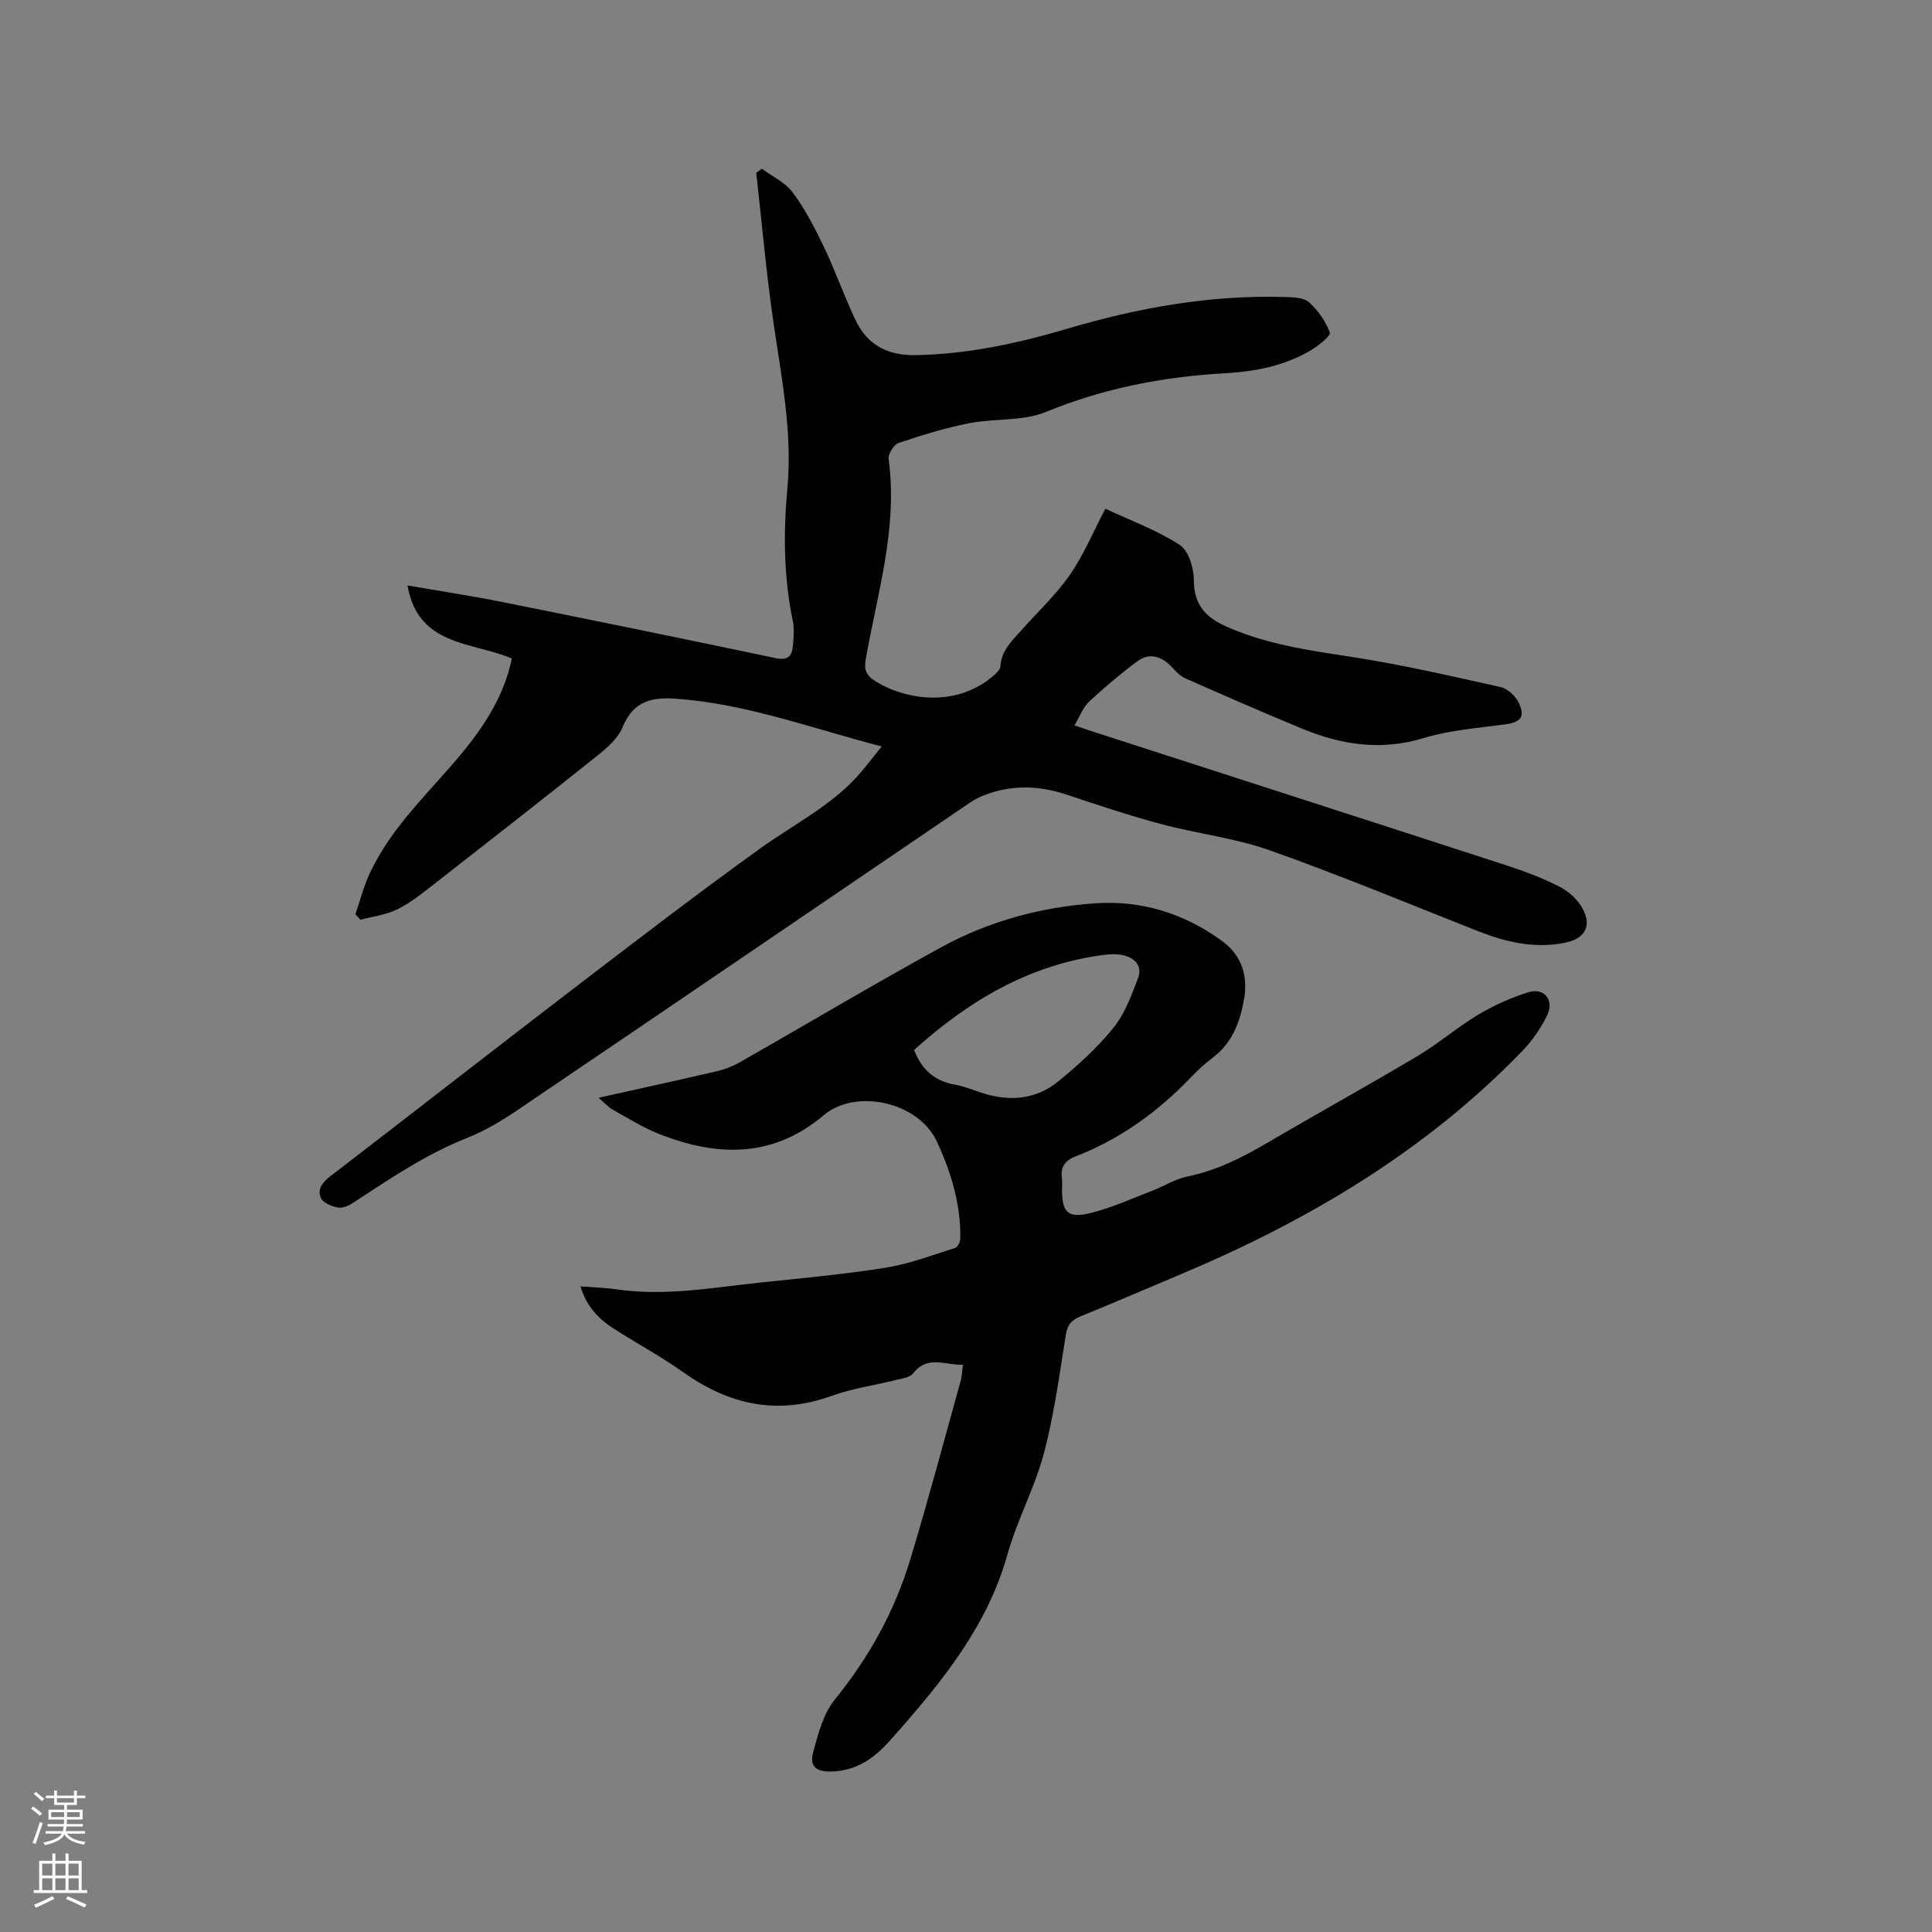 <svg enable-background="new 0 0 400 400" viewBox="0 0 400 400" xmlns="http://www.w3.org/2000/svg"><rect x="0" y="0" width="400" height="400" fill="#808080" stroke="none"/><path d="m6.44 374.46.42-.45c.65.47 1.27.95 1.85 1.44l-.45.49c-.65-.56-1.25-1.06-1.82-1.48m.93 7.33-.63-.26c.55-1.36 1.05-2.8 1.52-4.33.19.1.38.19.59.27-.46 1.29-.95 2.73-1.48 4.32m-.38-10.38.44-.42c.43.34 1.01.82 1.74 1.44l-.49.49c-.53-.51-1.09-1.01-1.69-1.51m2.5.35h1.72v-1.04h.59v1.04h3.52v-1.04h.59v1.04h1.75v.53h-1.75v1.42h-2.03v.97h3.22v2.03h-3.24c0 .35-.01.66-.03.93h3.32v.53h-3.37c-.03.27-.08.58-.15.94h3.96v.53h-3.71c.67.92 1.93 1.48 3.79 1.68-.13.24-.23.44-.29.59-2.13-.38-3.48-1.08-4.04-2.12-.43.97-1.77 1.72-4.03 2.23-.09-.19-.2-.37-.33-.55 2.1-.42 3.37-1.03 3.81-1.83h-3.36v-.53h3.58c.08-.29.13-.61.16-.94h-3.33v-.53h3.39c.02-.27.04-.58.04-.93h-3.23v-2.03h3.25v-.97h-2.07v-1.42h-1.73zm1.12 3.44v1h2.65c.01-.3.02-.44.01-.4v-.25-.35zm1.19-2h3.52v-.91h-3.52zm4.71 2h-2.63v.59c0 .15-.01.28-.01.4h2.64z" fill="#fbfcfa"/><path d="m13.56 383.74h.63v1.52h2.72v6.07h1.13v.6h-11.06v-.6h1.13v-6.07h2.73v-1.52h.63v1.52h2.1v-1.52zm-2.69 8.83.38.56c-1.24.63-2.53 1.25-3.85 1.85-.1-.21-.21-.42-.34-.63 1.36-.55 2.63-1.15 3.81-1.78m-2.13-4.27h2.1v-2.45h-2.1zm0 3.04h2.1v-2.46h-2.1zm2.72-3.04h2.1v-2.45h-2.1zm0 3.04h2.1v-2.46h-2.1zm6.07 3.6c-1.41-.71-2.7-1.3-3.86-1.78l.35-.56c1.45.62 2.75 1.19 3.88 1.72zm-1.25-9.09h-2.1v2.45h2.1zm-2.09 5.49h2.1v-2.46h-2.1z" fill="#fbfcfa"/><g fill="#010100"><path d="m182.55 154.55c-14.51-3.77-28.04-8.85-42.58-9.89-5.13-.37-8.9.56-11.06 5.88-.93 2.27-3.12 4.22-5.14 5.83-11.34 9.07-22.79 18.01-34.24 26.94-2.33 1.82-4.7 3.71-7.34 4.99-2.32 1.13-5.04 1.45-7.58 2.13-.34-.39-.68-.77-1.02-1.16.96-2.8 1.69-5.71 2.93-8.38 4.66-10.09 13.02-17.39 19.84-25.85 4.48-5.56 8.14-11.58 9.61-18.7-8.2-3.52-19.39-2.44-21.61-15.14 6.82 1.19 13.28 2.17 19.68 3.45 18.89 3.79 37.76 7.65 56.62 11.62 2.33.49 3.26-.34 3.47-2.32.19-1.78.37-3.65.01-5.37-1.88-9.12-1.97-18.25-1.12-27.5 1.07-11.61-1.24-22.99-2.9-34.43-1.49-10.25-2.39-20.59-3.55-30.88.39-.28.78-.56 1.17-.84 2.17 1.61 4.85 2.84 6.39 4.92 2.55 3.45 4.57 7.34 6.43 11.23 2.37 4.96 4.19 10.17 6.54 15.13 2.45 5.19 6.62 7.43 12.53 7.32 10.71-.21 21-2.42 31.19-5.43 14.82-4.39 29.88-7.1 45.4-6.6 1.65.05 3.74.12 4.81 1.09 1.85 1.69 3.45 3.94 4.3 6.26.24.66-2.28 2.67-3.81 3.6-5.49 3.3-11.66 4.48-17.93 4.83-12.79.72-25.09 3.1-37.05 8.01-4.81 1.97-10.65 1.3-15.92 2.34-4.94.97-9.8 2.47-14.58 4.09-.98.33-2.2 2.28-2.06 3.31 1.94 14.24-2.32 27.75-4.74 41.46-.39 2.22.15 3.34 1.82 4.42 5.9 3.82 16.79 5.94 24.85-1.2.53-.47 1.18-1.14 1.22-1.74.18-3.29 2.4-5.31 4.36-7.51 3.39-3.8 7.16-7.33 10.04-11.48 2.87-4.14 4.83-8.91 7.33-13.66 5.21 2.44 10.63 4.43 15.37 7.48 1.84 1.18 2.94 4.77 2.94 7.26 0 5.22 2.47 7.79 6.94 9.75 8.18 3.59 16.79 4.83 25.51 6.16 10.44 1.6 20.77 3.98 31.1 6.29 1.46.33 3.1 1.9 3.75 3.31 1.36 2.95.31 3.98-2.91 4.41-5.66.76-11.46 1.2-16.88 2.85-8.77 2.66-16.96 1.38-25.07-1.96-8.12-3.35-16.17-6.88-24.21-10.43-1.09-.48-1.99-1.48-2.83-2.38-2.15-2.29-4.7-2.94-7.11-1.14-3.48 2.59-6.81 5.4-9.98 8.36-1.24 1.15-1.87 2.96-3.02 4.89 1.56.53 2.6.91 3.66 1.25 28.71 9.28 57.43 18.53 86.12 27.86 3.71 1.21 7.41 2.63 10.86 4.42 1.84.96 3.65 2.68 4.61 4.51 1.91 3.64.35 6.14-3.64 6.96-6.4 1.31-12.37-.13-18.28-2.47-14.27-5.64-28.46-11.54-42.92-16.66-7.23-2.56-15.05-3.43-22.5-5.43-6.63-1.78-13.16-3.97-19.68-6.13-5.76-1.91-11.43-2.02-17.1.23-.97.39-1.92.89-2.79 1.48-31.2 21.21-62.37 42.46-93.61 63.61-3.31 2.24-6.82 4.35-10.52 5.81-8.57 3.39-16.06 8.52-23.69 13.5-.88.57-2.15 1.09-3.08.89-1.27-.26-3-.96-3.46-1.96-.81-1.77.3-3.25 1.93-4.5 16.65-12.78 33.2-25.71 49.86-38.47 12.96-9.92 25.91-19.87 39.15-29.4 6.95-5 14.75-8.83 20.52-15.39 1.46-1.68 2.79-3.44 4.65-5.73z"/><path d="m199.37 282.56c-3.71.13-7.34-2.08-10.33 1.8-.65.84-2.25 1.03-3.45 1.33-4.49 1.13-9.15 1.77-13.48 3.33-11.2 4.04-21.14 1.82-30.6-4.88-4.57-3.24-9.53-5.93-14.26-8.94-3.17-2.02-5.8-4.56-7.06-8.86 2.64.2 5.01.25 7.33.59 10.12 1.5 20.07-.36 30.06-1.41 8.64-.91 17.31-1.7 25.87-3.07 4.87-.78 9.57-2.6 14.31-4.08.51-.16 1.04-1.24 1.05-1.9.15-7.14-1.91-13.81-4.87-20.18-3.78-8.11-16.7-11.05-23.43-5.37-10.52 8.88-22.06 8.59-34.03 3.86-3.32-1.31-6.41-3.24-9.55-4.99-.94-.52-1.69-1.39-3-2.51 8.61-1.92 16.53-3.64 24.43-5.48 1.62-.38 3.25-.98 4.69-1.8 13.99-7.96 27.82-16.22 41.93-23.94 9.86-5.39 20.7-8.3 31.87-9.05 9.55-.64 18.45 2.15 26.25 7.88 3.98 2.93 5.29 7.14 4.49 11.84-.81 4.75-2.41 9.2-6.55 12.28-1.69 1.26-3.24 2.75-4.7 4.27-6.77 7.03-14.54 12.61-23.67 16.15-2.29.89-3.12 2.24-2.81 4.56.1.73.01 1.48.02 2.22 0 4.89 1.23 6.13 6.09 4.89 4.27-1.09 8.36-2.94 12.5-4.53 2.46-.94 4.77-2.45 7.3-2.97 6.04-1.23 11.35-3.9 16.59-6.98 10.32-6.05 20.81-11.84 31.09-17.96 4.36-2.59 8.25-5.97 12.6-8.58 3.23-1.93 6.76-3.5 10.34-4.64 3.27-1.04 5.46 1.58 3.95 4.73-1.3 2.71-3.12 5.32-5.21 7.48-20.02 20.68-44.21 35.03-70.52 46.11-6.92 2.91-13.82 5.9-20.78 8.73-1.84.75-2.81 1.64-3.15 3.77-1.32 8.26-2.42 16.6-4.56 24.67-1.89 7.12-5.54 13.77-7.53 20.87-4.06 14.54-13.1 25.81-22.76 36.79-1.19 1.35-2.38 2.72-3.7 3.93-2.81 2.6-6.12 4.17-10.01 4.25-3.26.07-4.57-1.07-3.72-4.18 1.02-3.72 2.09-7.83 4.44-10.72 7.07-8.7 12.36-18.26 15.59-28.89 3.75-12.35 7.05-24.83 10.51-37.26.23-.87.24-1.82.43-3.16zm-10.11-65.18c1.62 4.27 4.41 6.47 8.52 7.2 2.06.37 4.03 1.25 6.06 1.86 5.52 1.66 10.84 1.09 15.3-2.58 4.07-3.34 8.06-6.95 11.36-11.03 2.36-2.92 3.77-6.73 5.12-10.32.97-2.58-.74-4.27-3.26-4.78-1.31-.27-2.75-.17-4.1.01-15.28 2.04-27.8 9.54-39 19.64z"/></g></svg>